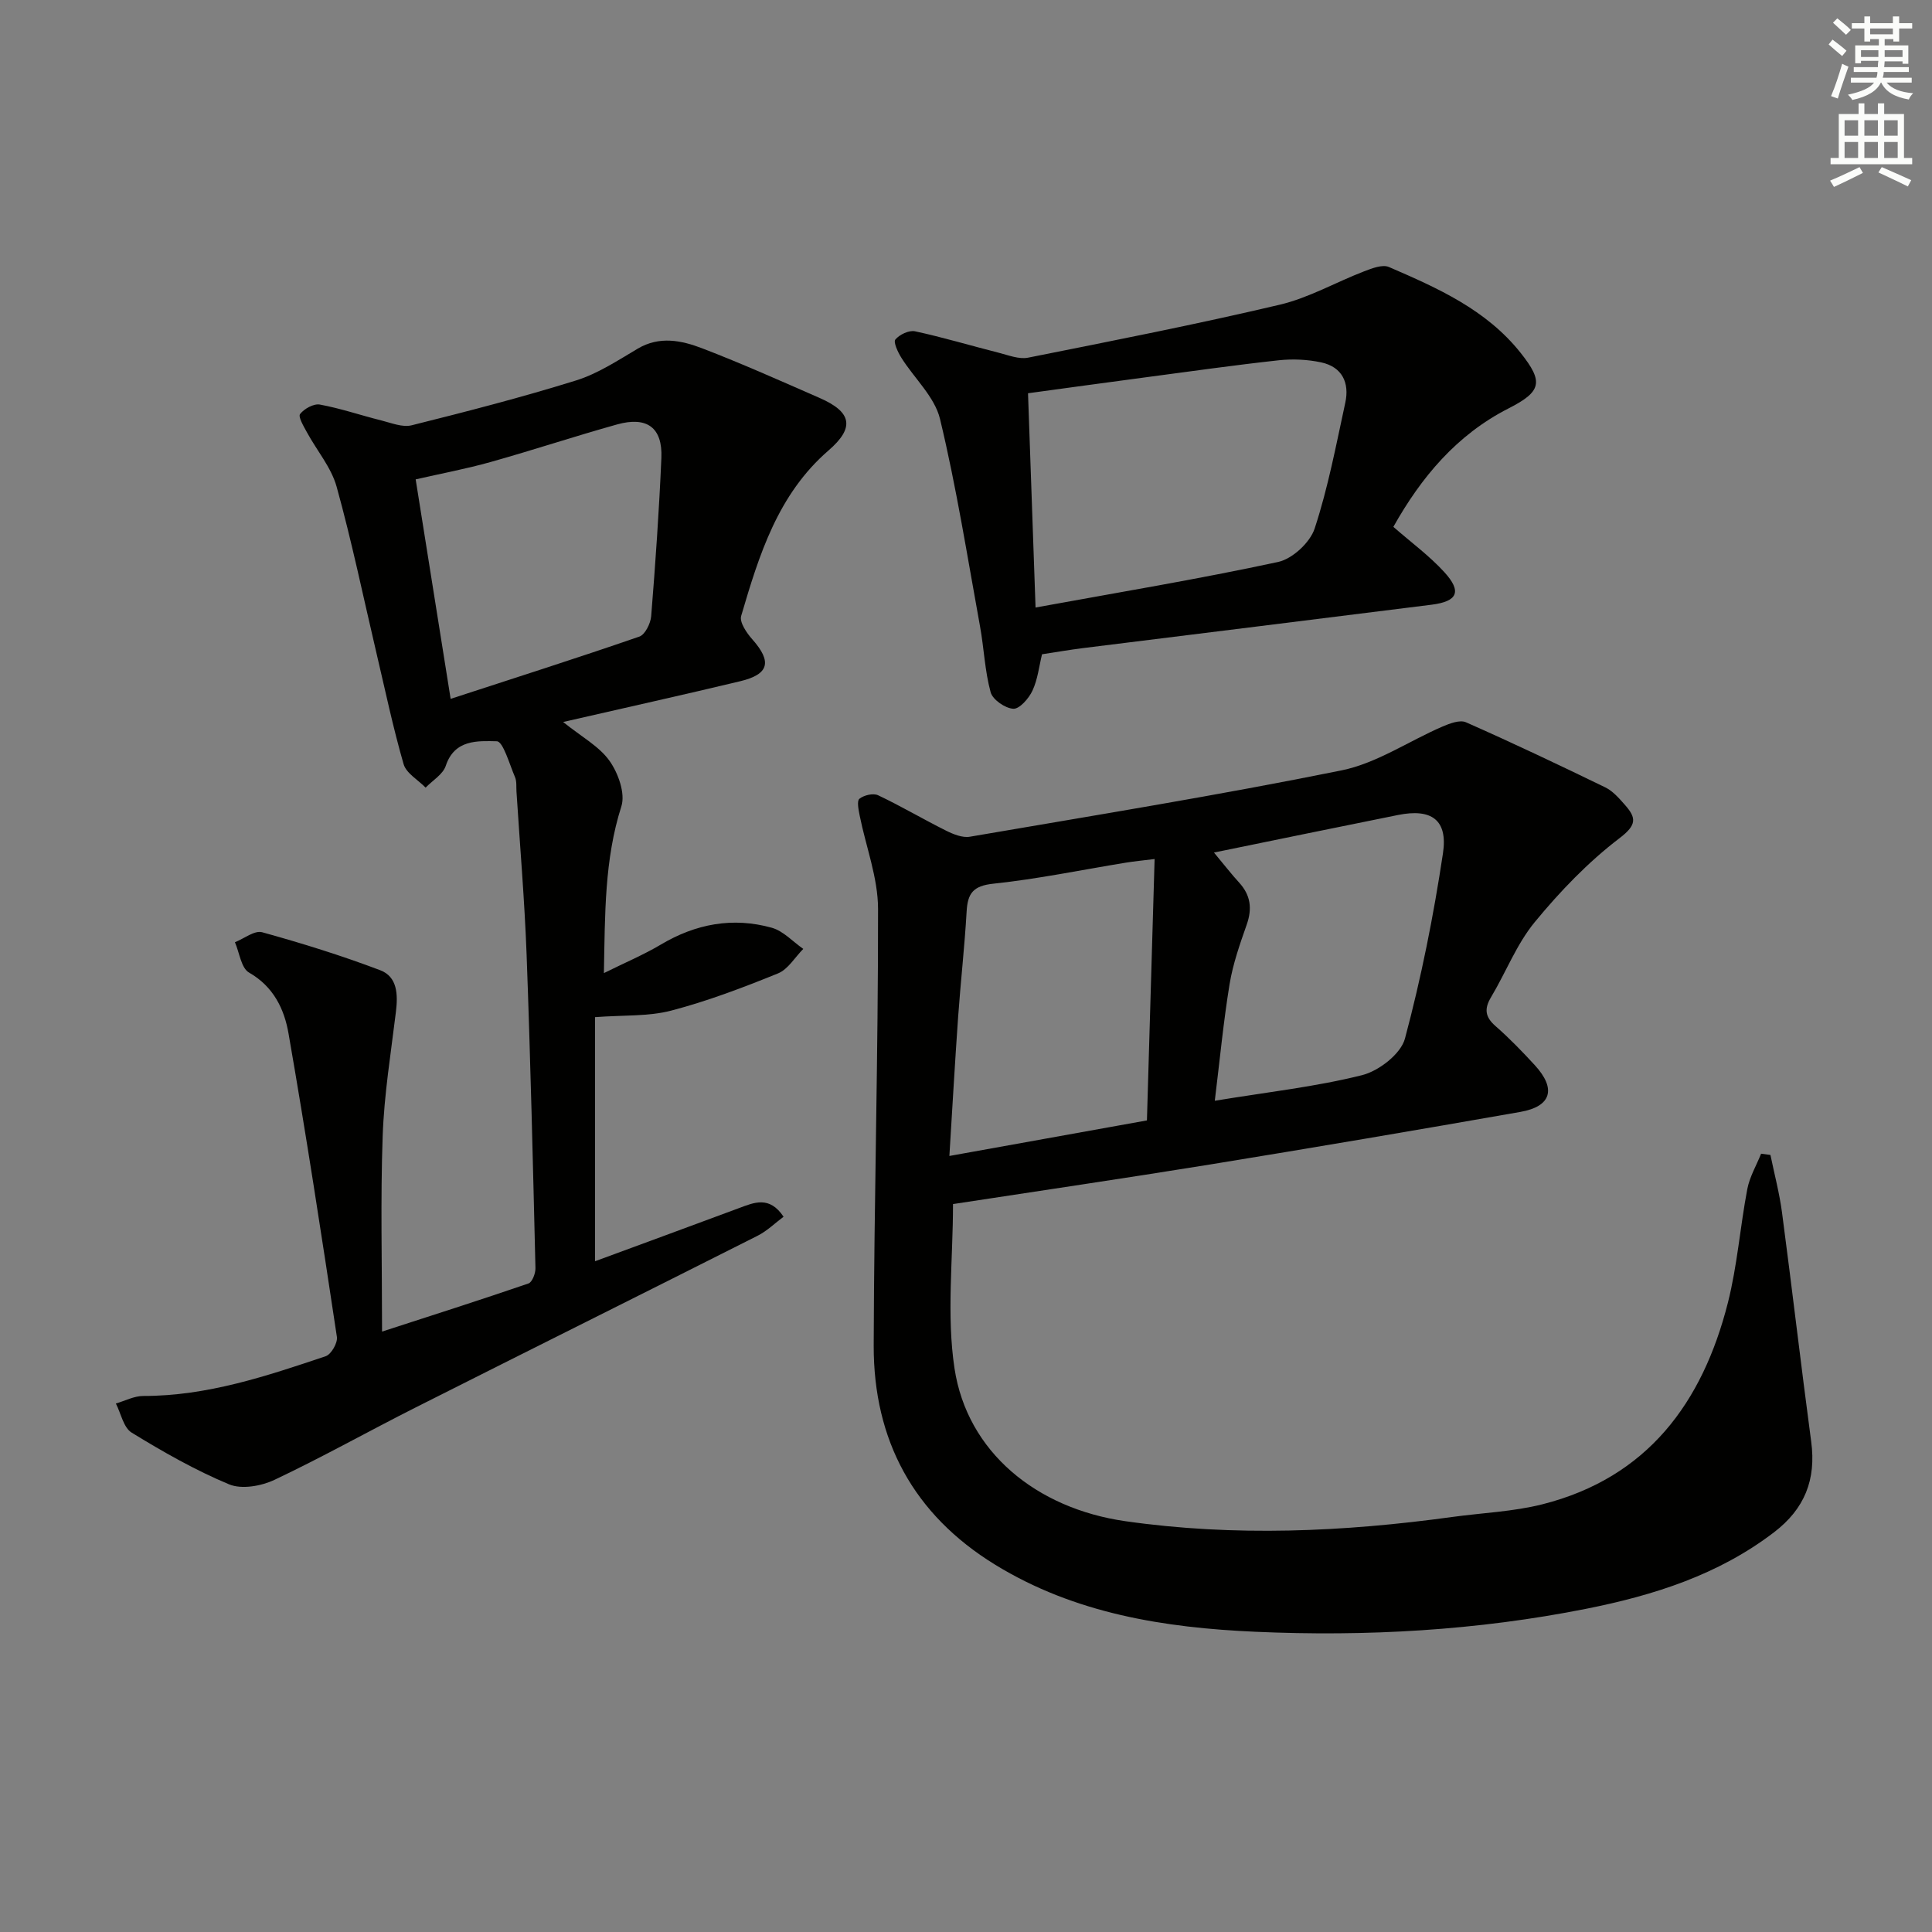 <svg enable-background="new 0 0 400 400" viewBox="0 0 400 400" xmlns="http://www.w3.org/2000/svg"><rect x="0" y="0" width="400" height="400" fill="#808080" stroke="none"/><g fill="#010100"><path d="m197.31 249.29c0 11.53-1.36 23 .31 34.02 2.63 17.33 16.97 29.01 35.4 31.64 22.59 3.22 45.1 2.22 67.6-.87 6.24-.86 12.64-1.1 18.71-2.63 21.76-5.51 33.16-21.03 38.41-41.73 1.95-7.69 2.53-15.71 4.02-23.53.48-2.53 1.88-4.89 2.86-7.33.64.09 1.29.17 1.93.26.82 3.98 1.87 7.92 2.4 11.94 2.09 15.8 3.93 31.63 6.04 47.43 1.05 7.83-1.34 13.89-7.68 18.74-11.55 8.84-24.91 13.06-38.85 15.84-22.63 4.51-45.58 5.79-68.54 4.77-18.8-.83-37.38-3.74-53.91-13.9-16.89-10.38-25.16-25.78-25.12-45.35.08-30.14.94-60.29.9-90.43-.01-6.43-2.51-12.85-3.8-19.29-.23-1.17-.62-3.04-.06-3.49.93-.75 2.86-1.21 3.87-.73 4.78 2.26 9.34 4.97 14.08 7.33 1.5.75 3.4 1.52 4.94 1.25 25.67-4.4 51.4-8.56 76.92-13.73 7.27-1.47 13.9-6.05 20.88-9.06 1.51-.65 3.62-1.46 4.89-.9 9.71 4.29 19.3 8.84 28.85 13.48 1.58.77 2.87 2.27 4.07 3.63 2.36 2.68 2.49 4.13-1.12 6.88-6.52 4.97-12.35 11.05-17.58 17.41-3.74 4.55-5.94 10.35-9.01 15.49-1.45 2.42-1.27 4.1.9 6 2.88 2.52 5.56 5.29 8.15 8.11 4.48 4.88 3.45 8.54-3 9.67-21.4 3.76-42.83 7.4-64.27 10.89-17.84 2.89-35.73 5.51-53.19 8.19zm41.74-71.44c-2.37.3-4.16.46-5.93.75-9.15 1.49-18.26 3.39-27.47 4.36-4.19.44-5.31 2.01-5.52 5.75-.42 7.29-1.24 14.55-1.76 21.84-.66 9.36-1.19 18.74-1.81 28.78 14.07-2.53 27.53-4.96 40.9-7.36.54-18.32 1.06-36.03 1.59-54.12zm12.29-1.34c2.08 2.49 3.56 4.42 5.2 6.21 2.39 2.61 2.75 5.38 1.58 8.71-1.42 4.04-2.86 8.14-3.55 12.34-1.27 7.75-2.01 15.59-3.06 24.13 11.01-1.81 20.92-2.9 30.49-5.3 3.48-.87 8.03-4.4 8.88-7.57 3.37-12.59 5.93-25.46 7.87-38.36 1.05-6.97-2.42-9.33-9.33-7.93-12.33 2.48-24.65 5.02-38.08 7.77z"/><path d="m79.1 275.69c10.29-3.34 20.34-6.54 30.31-9.96.78-.27 1.48-2.1 1.45-3.18-.52-21.62-1.03-43.24-1.83-64.85-.42-11.29-1.38-22.55-2.1-33.83-.06-1 .07-2.1-.3-2.97-1.15-2.66-2.46-7.41-3.78-7.43-3.86-.07-8.74-.44-10.56 5.09-.59 1.77-2.73 3.02-4.17 4.51-1.57-1.61-4.01-2.97-4.56-4.87-2.2-7.61-3.83-15.4-5.65-23.12-2.69-11.44-5.07-22.97-8.21-34.29-1.11-4.02-4.1-7.5-6.15-11.28-.67-1.23-1.86-3.22-1.42-3.79.85-1.1 2.83-2.19 4.09-1.96 4.3.79 8.48 2.23 12.74 3.29 2.07.52 4.38 1.48 6.28 1 11.41-2.85 22.82-5.79 34.05-9.29 4.48-1.4 8.6-4.12 12.7-6.55 4.55-2.71 9.12-1.73 13.43-.08 8.2 3.15 16.22 6.74 24.27 10.26 6.71 2.93 7.29 6.16 1.86 10.86-10.51 9.09-14.39 21.66-18.1 34.28-.38 1.3 1.14 3.53 2.32 4.85 4.08 4.61 3.49 7.22-2.51 8.66-11.9 2.85-23.85 5.5-36.67 8.44 3.83 3.09 7.46 5.03 9.6 8.04 1.8 2.53 3.31 6.75 2.46 9.42-3.52 11.03-3.38 22.26-3.62 34.53 4.31-2.14 8.19-3.77 11.78-5.9 7.24-4.31 14.91-5.74 22.98-3.49 2.39.67 4.36 2.88 6.52 4.38-1.73 1.74-3.16 4.24-5.25 5.08-7.22 2.93-14.55 5.72-22.07 7.69-4.72 1.24-9.85.91-15.8 1.36v50.54c9.66-3.56 19.72-7.25 29.77-10.99 3.18-1.18 6.33-2.62 9.27 1.77-1.78 1.33-3.42 2.95-5.38 3.94-23.58 11.9-47.22 23.66-70.8 35.55-9.77 4.93-19.32 10.3-29.21 14.98-2.74 1.3-6.81 2.02-9.4.94-7.01-2.92-13.69-6.73-20.18-10.71-1.69-1.03-2.21-3.97-3.27-6.03 1.9-.55 3.8-1.57 5.7-1.56 13.2.01 25.48-4.11 37.74-8.23 1.14-.38 2.51-2.76 2.32-4-3.16-20.98-6.38-41.95-10.02-62.85-.87-5-3.09-9.68-8.17-12.58-1.63-.93-1.98-4.12-2.92-6.28 1.89-.75 4.06-2.5 5.63-2.07 8.25 2.28 16.44 4.83 24.44 7.86 3.6 1.36 3.69 5.07 3.26 8.62-1.04 8.56-2.44 17.11-2.74 25.7-.47 13.11-.13 26.25-.13 40.5zm14.2-131c13.33-4.35 26.25-8.46 39.07-12.89 1.19-.41 2.33-2.72 2.45-4.23.88-10.9 1.64-21.82 2.11-32.75.27-6.29-2.97-8.68-9.19-6.94-8.76 2.45-17.39 5.31-26.15 7.77-5.05 1.42-10.23 2.39-15.53 3.6 2.42 15.15 4.78 29.96 7.24 45.44z"/><path d="m288.48 109.08c3.68 3.22 7.44 5.97 10.53 9.35 3.7 4.04 2.8 6.09-2.63 6.77-24.04 3.03-48.09 5.98-72.13 8.98-2.79.35-5.56.83-8.51 1.28-.62 2.54-.9 5.24-1.99 7.55-.75 1.6-2.67 3.8-3.95 3.73-1.69-.09-4.28-1.88-4.7-3.42-1.21-4.42-1.37-9.12-2.2-13.66-2.61-14.34-4.88-28.77-8.28-42.92-1.11-4.6-5.35-8.43-8.02-12.7-.71-1.14-1.68-3.21-1.22-3.75.86-1.03 2.82-1.96 4.06-1.7 5.81 1.25 11.52 2.97 17.29 4.43 2.02.51 4.23 1.41 6.13 1.03 17.4-3.47 34.82-6.89 52.08-10.96 6.03-1.42 11.63-4.66 17.48-6.91 1.62-.62 3.8-1.48 5.14-.9 10.08 4.36 20.15 8.81 27.28 17.79 4.75 5.98 4.37 7.98-2.5 11.48-10.78 5.48-18.12 14.3-23.86 24.53zm-74.08 16.7c17.09-3.12 33.73-5.88 50.21-9.43 2.97-.64 6.63-4.03 7.58-6.94 2.78-8.46 4.44-17.3 6.34-26.04.89-4.12-.64-7.4-4.98-8.34-2.84-.61-5.9-.75-8.79-.44-9.21 1.01-18.39 2.31-27.58 3.53-8.14 1.08-16.28 2.2-24.34 3.3.52 14.82 1.02 29.05 1.56 44.36z"/></g><path d="m378.6 9.2.8-1c.9.7 1.9 1.4 2.9 2.3l-.9 1.1c-1.1-.9-2-1.7-2.8-2.4zm.5 10.7c.9-2.1 1.6-4.3 2.3-6.7.4.2.8.4 1.3.6-.7 2.1-1.5 4.2-2.2 6.6zm.4-15.2.9-.9c1 .8 2 1.6 2.8 2.4l-1 1c-1-.9-1.9-1.8-2.7-2.5zm12.5-1.3h1.2v1.4h2.7v1.1h-2.7v2.7h-1.2v-.5h-1.8v1.3h4.9v3.8h-1.2v-.5h-3.7c0 .4-.1.9-.1 1.2h5.1v1h-5.2c0 .5-.1.9-.2 1.2h6v1h-5.2c1.1 1.3 2.9 2 5.5 2.2-.4.4-.7.8-.9 1.3-2.9-.5-4.8-1.6-5.7-3.5h-.1c-.8 1.7-2.7 2.9-5.9 3.6-.2-.4-.6-.8-.9-1.1 2.8-.6 4.6-1.4 5.4-2.5h-4.8v-1h5.3c.1-.3.2-.7.2-1.2h-4.9v-1h5c0-.4 0-.8.1-1.3h-3.6v.5h-1.2v-3.7h4.9v-1.3h-1.8v.5h-1.2v-2.7h-2.6v-1.1h2.6v-1.4h1.2v1.4h4.7v-1.4zm-6.7 8.4h3.6c0-.4 0-.9 0-1.4h-3.6zm1.9-4.7h4.7v-1.2h-4.7zm6.7 3.3h-3.7v1.4h3.7z" fill="#fbfcfa"/><path d="m384.7 21.4h1.3v2.2h2.8v-2.2h1.3v2.2h4.1v9.1h1.7v1.3h-16.9v-1.3h1.7v-9.1h4.1v-2.2zm.3 13.2.7 1.2c-1.8.9-3.8 1.9-6 2.9-.2-.4-.5-.8-.8-1.3 2.4-1 4.4-2 6.1-2.8zm-3.1-6.5h2.8v-3.2h-2.8zm0 4.6h2.8v-3.3h-2.8zm4.1-4.6h2.8v-3.2h-2.8zm0 4.6h2.8v-3.3h-2.8v3.2zm3.6 1.9c2.1.9 4.1 1.8 6.1 2.7l-.7 1.3c-2.2-1.1-4.2-2-6.1-2.9zm3.3-9.7h-2.8v3.2h2.8zm-2.8 7.8h2.8v-3.3h-2.8z" fill="#fbfcfa"/></svg>